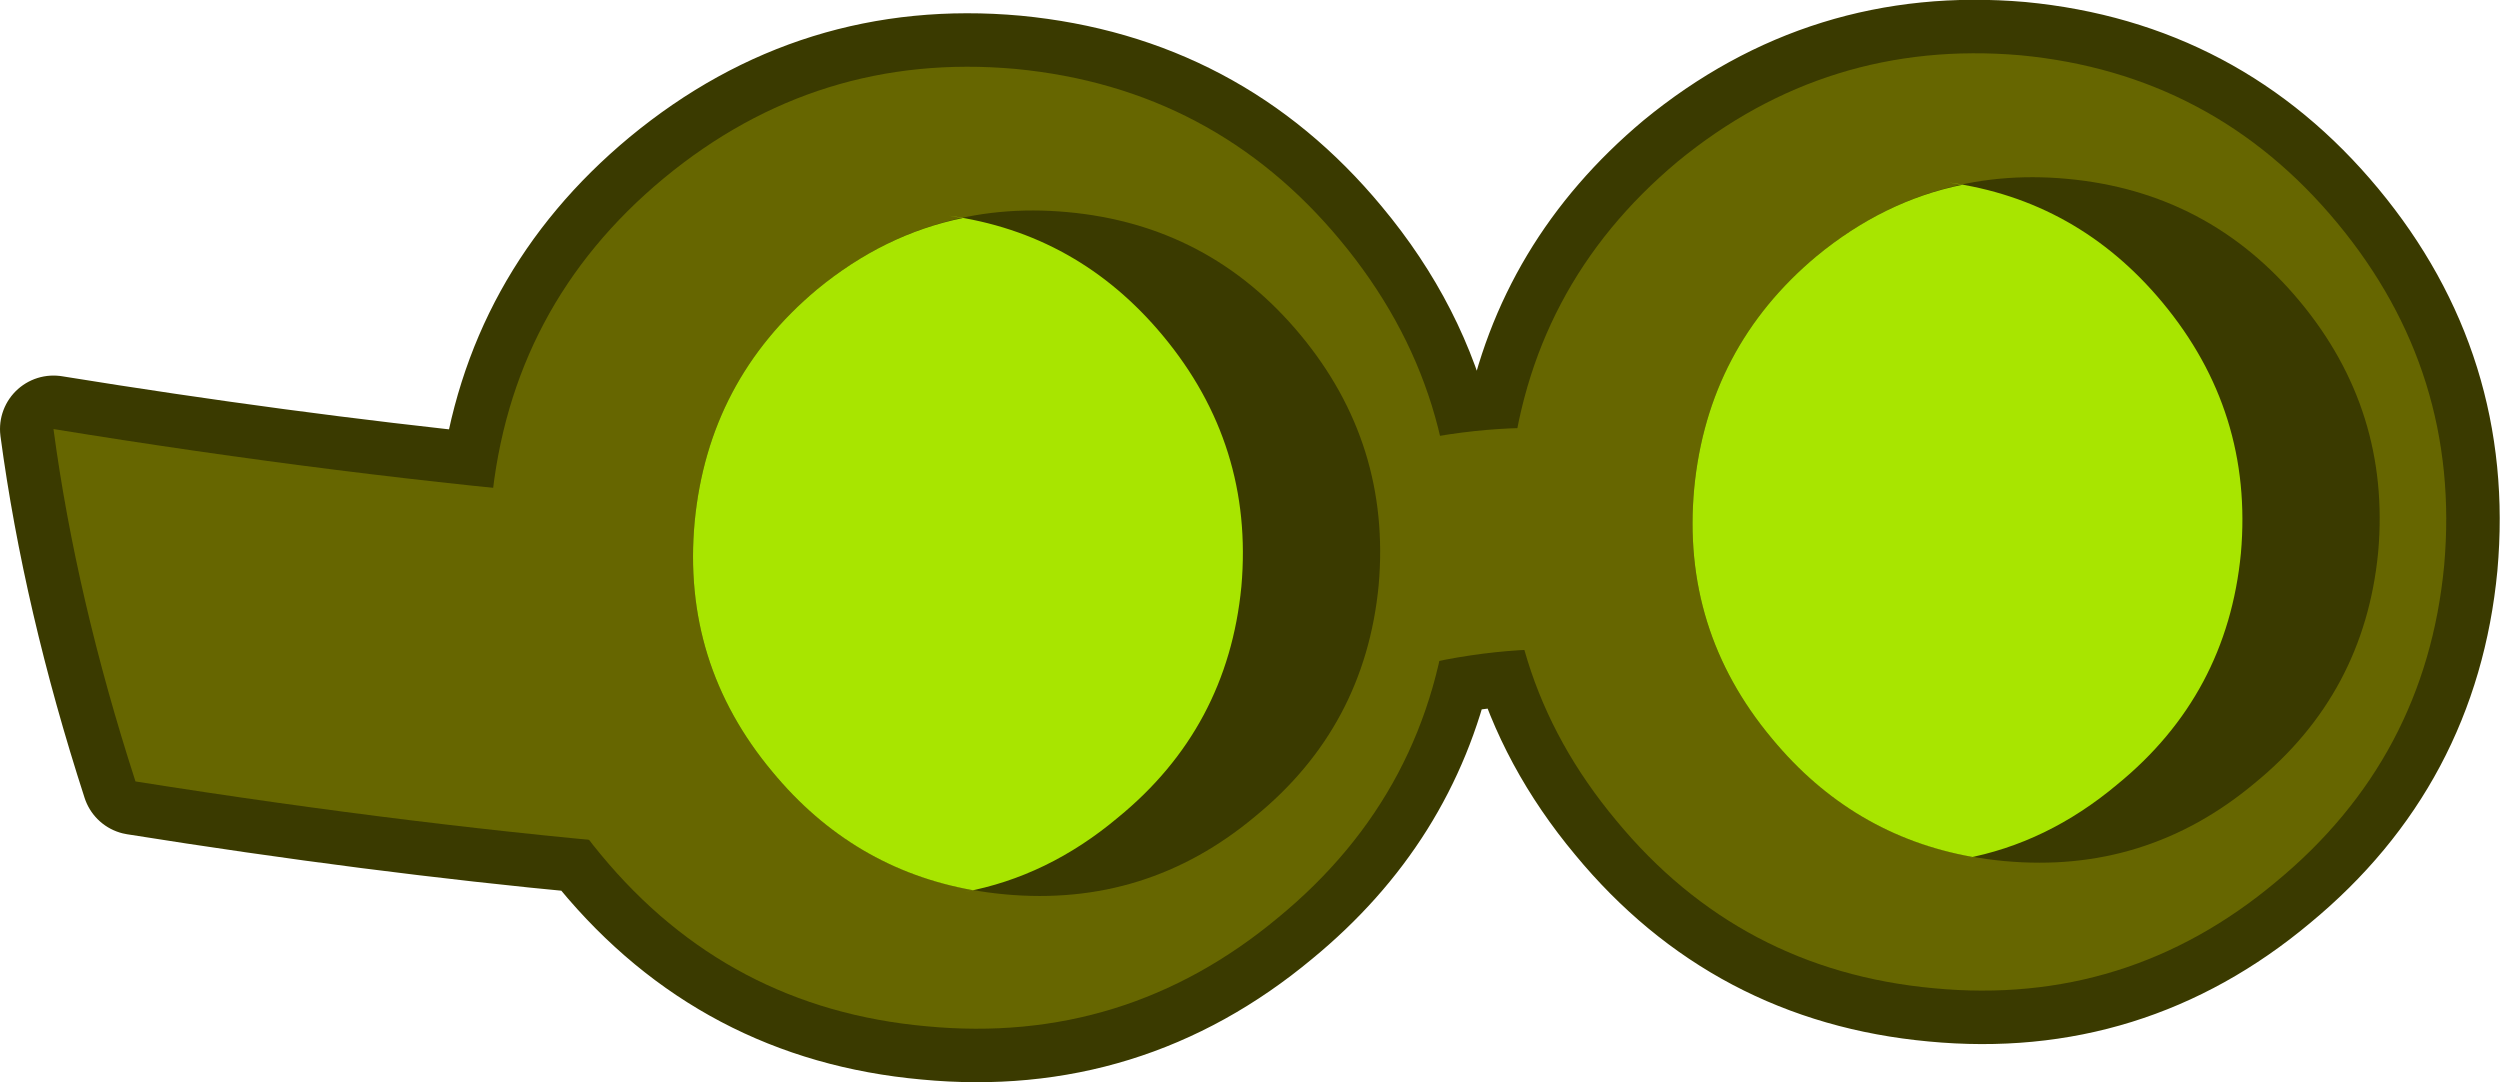 <?xml version="1.0" encoding="UTF-8" standalone="no"?>
<svg xmlns:xlink="http://www.w3.org/1999/xlink" height="91.05px" width="210.35px" xmlns="http://www.w3.org/2000/svg">
  <g transform="matrix(1.0, 0.0, 0.0, 1.0, 105.2, 45.5)">
    <path d="M35.95 -31.9 Q48.55 -42.25 64.8 -40.85 81.05 -39.3 91.45 -26.75 101.9 -14.15 100.45 2.1 98.9 18.3 86.3 28.7 73.75 39.2 57.5 37.65 41.2 36.15 30.8 23.55 25.25 16.9 23.05 9.2 L15.9 10.1 Q13.0 22.95 2.35 31.7 -10.55 42.45 -27.25 40.85 -43.95 39.35 -54.65 26.4 L-55.65 25.15 Q-73.75 23.45 -93.8 20.25 -98.8 4.8 -100.7 -9.4 -81.55 -6.3 -63.7 -4.45 -61.75 -20.2 -49.35 -30.5 -36.4 -41.2 -19.75 -39.7 -3.05 -38.1 7.6 -25.25 13.9 -17.7 16.0 -8.8 L22.5 -9.45 Q25.1 -22.8 35.95 -31.9" fill="#666600" fill-rule="evenodd" stroke="none"/>
    <path d="M35.95 -31.9 Q48.55 -42.25 64.8 -40.85 81.05 -39.3 91.45 -26.75 101.9 -14.15 100.45 2.1 98.9 18.3 86.3 28.7 73.75 39.2 57.5 37.65 41.2 36.15 30.8 23.55 25.25 16.9 23.05 9.2 L15.9 10.1 Q13.0 22.95 2.35 31.7 -10.55 42.45 -27.25 40.85 -43.95 39.35 -54.65 26.4 L-55.65 25.15 Q-73.75 23.45 -93.8 20.25 -98.8 4.8 -100.7 -9.4 -81.55 -6.3 -63.7 -4.45 -61.75 -20.2 -49.35 -30.5 -36.4 -41.2 -19.75 -39.7 -3.05 -38.1 7.6 -25.25 13.9 -17.7 16.0 -8.8 L22.5 -9.45 Q25.1 -22.8 35.95 -31.9 Z" fill="none" stroke="#3a3a00" stroke-linecap="round" stroke-linejoin="round" stroke-width="9.0"/>
    <path d="M37.95 11.0 Q23.3 6.4 5.85 13.05 L3.7 -5.55 Q22.0 -12.2 35.8 -7.65 L37.95 11.0" fill="#666600" fill-rule="evenodd" stroke="none"/>
    <path d="M-11.95 -1.85 L-9.4 27.2 Q-46.2 27.8 -93.8 20.25 -98.8 4.8 -100.7 -9.4 -52.15 -1.5 -11.95 -1.85" fill="#666600" fill-rule="evenodd" stroke="none"/>
    <path d="M-19.75 -39.7 Q-3.05 -38.1 7.6 -25.25 18.35 -12.3 16.8 4.4 15.3 21.05 2.35 31.7 -10.55 42.45 -27.25 40.85 -43.95 39.35 -54.65 26.4 -65.3 13.55 -63.85 -3.15 -62.25 -19.8 -49.35 -30.5 -36.4 -41.2 -19.75 -39.7" fill="#666600" fill-rule="evenodd" stroke="none"/>
    <path d="M64.8 -40.85 Q81.05 -39.3 91.45 -26.75 101.9 -14.15 100.45 2.1 98.9 18.3 86.3 28.7 73.75 39.2 57.5 37.65 41.2 36.15 30.8 23.55 20.35 11.05 21.85 -5.2 23.4 -21.4 35.95 -31.9 48.55 -42.25 64.8 -40.85" fill="#666600" fill-rule="evenodd" stroke="none"/>
    <path d="M-15.35 -27.65 Q-3.45 -26.55 4.2 -17.35 11.85 -8.15 10.8 3.75 9.65 15.65 0.4 23.2 -8.75 30.85 -20.65 29.75 -32.55 28.65 -40.2 19.45 -47.85 10.3 -46.75 -1.6 -45.6 -13.5 -36.45 -21.15 -27.2 -28.75 -15.35 -27.65" fill="#3a3a00" fill-rule="evenodd" stroke="none"/>
    <path d="M68.75 -30.45 Q80.65 -29.35 88.3 -20.15 95.95 -10.95 94.9 0.95 93.75 12.85 84.5 20.4 75.35 28.05 63.45 26.95 51.55 25.85 43.9 16.65 36.25 7.5 37.35 -4.4 38.5 -16.3 47.65 -23.95 56.9 -31.55 68.75 -30.45" fill="#3a3a00" fill-rule="evenodd" stroke="none"/>
    <path d="M-24.2 -27.15 L-25.35 -27.35 Q-14.5 -25.85 -7.35 -17.25 0.3 -8.05 -0.75 3.85 -1.9 15.75 -11.15 23.3 -17.05 28.25 -24.05 29.55 L-23.35 29.4 Q-33.45 27.6 -40.2 19.45 -47.85 10.3 -46.75 -1.6 -45.6 -13.5 -36.45 -21.15 -30.8 -25.8 -24.2 -27.15" fill="#a8e500" fill-rule="evenodd" stroke="none"/>
    <path d="M59.9 -29.95 L58.75 -30.15 Q69.6 -28.65 76.75 -20.05 84.4 -10.85 83.35 1.05 82.2 12.95 72.95 20.5 67.05 25.45 60.05 26.75 L60.75 26.6 Q50.65 24.8 43.9 16.65 36.25 7.5 37.35 -4.4 38.5 -16.3 47.65 -23.95 53.3 -28.6 59.9 -29.95" fill="#a8e500" fill-rule="evenodd" stroke="none"/>
  </g>
</svg>
